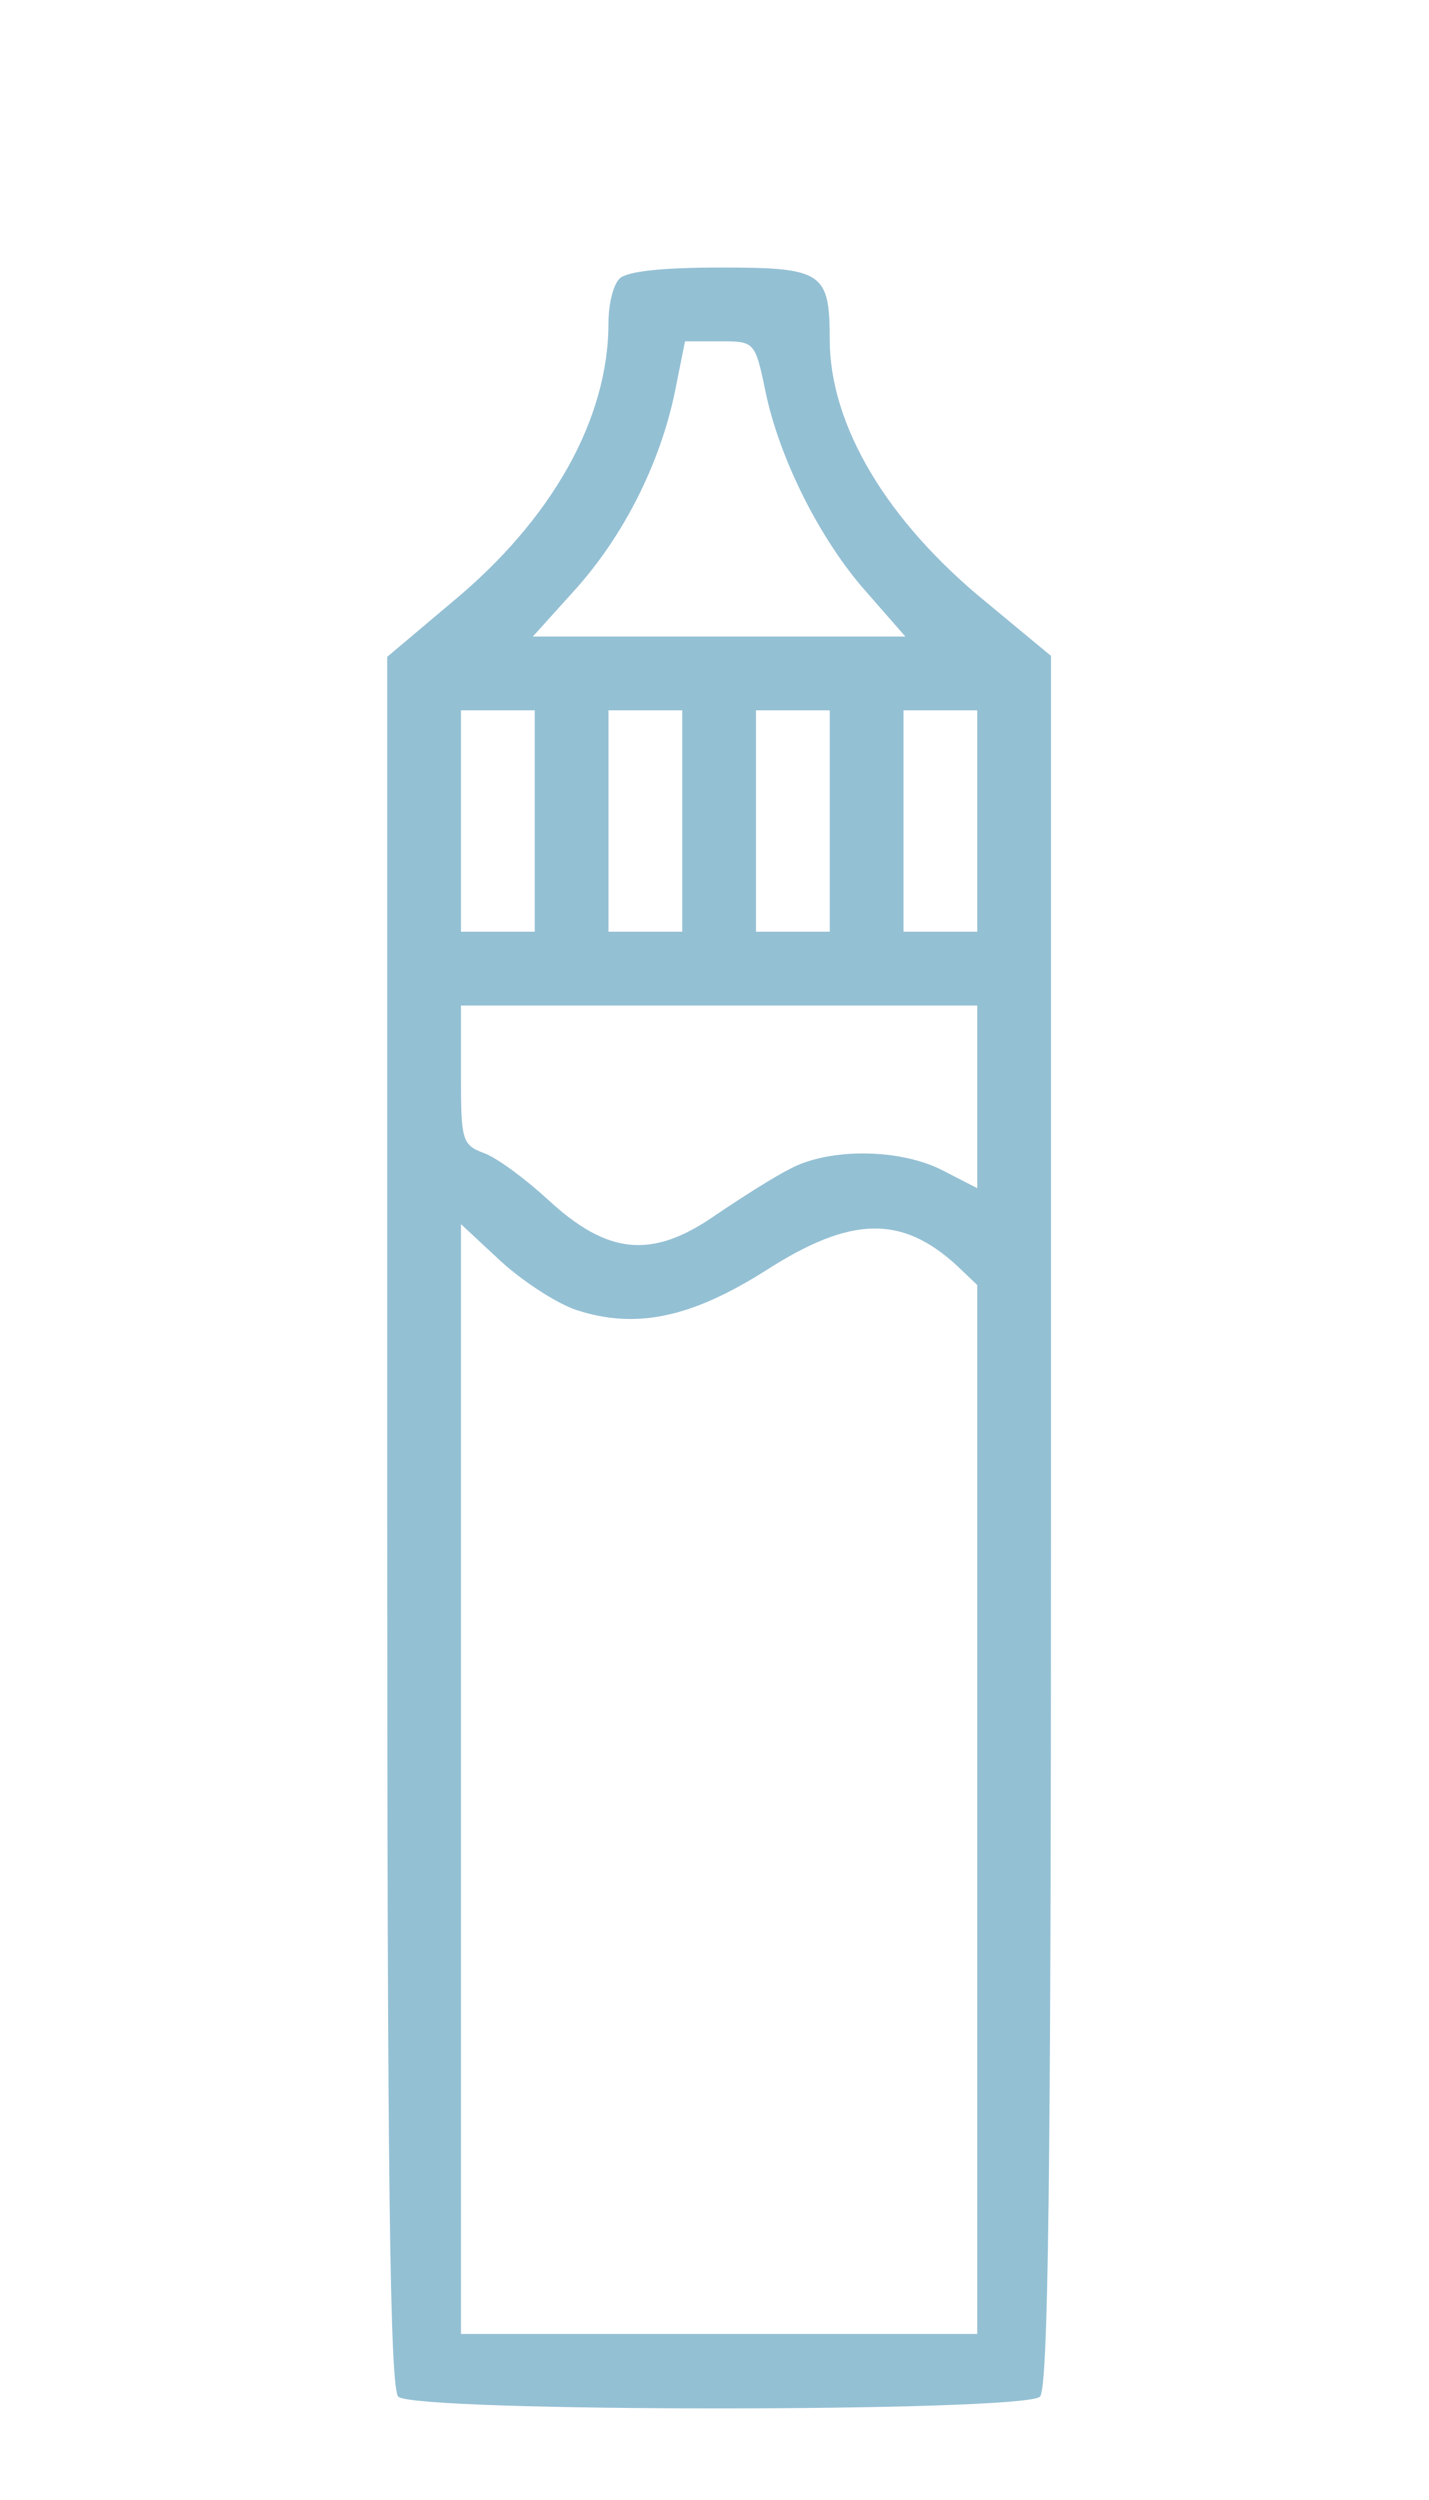 <svg version="1.0" xmlns="http://www.w3.org/2000/svg"
 width="155pt" height="271pt" viewBox="0 0 155 271"
 preserveAspectRatio="xMidYMid meet">

<g transform="translate(0,271) scale(0.1,-0.1)"
fill="#94c0d4" stroke="none">
<path d="M672 2408 c-7 -7 -12 -28 -12 -48 0 -104 -61 -213 -170 -303 l-70
-59 0 -937 c0 -715 3 -940 12 -949 17 -17 679 -17 696 0 9 9 12 234 12 949 l0
938 -70 58 c-108 88 -170 192 -170 285 0 73 -8 78 -118 78 -63 0 -102 -4 -110
-12z m158 -121 c15 -74 60 -163 110 -219 l42 -48 -202 0 -202 0 46 51 c53 59
92 137 108 214 l11 55 38 0 c37 0 38 0 49 -53z m-250 -467 l0 -120 -40 0 -40
0 0 120 0 120 40 0 40 0 0 -120z m160 0 l0 -120 -40 0 -40 0 0 120 0 120 40 0
40 0 0 -120z m160 0 l0 -120 -40 0 -40 0 0 120 0 120 40 0 40 0 0 -120z m160
0 l0 -120 -40 0 -40 0 0 120 0 120 40 0 40 0 0 -120z m0 -299 l0 -99 -37 19
c-46 24 -123 25 -166 2 -18 -9 -54 -32 -82 -51 -68 -47 -116 -42 -180 17 -25
23 -56 46 -70 51 -24 9 -25 14 -25 85 l0 75 280 0 280 0 0 -99z m-435 -231
c64 -21 124 -9 206 43 92 59 147 60 207 5 l22 -21 0 -569 0 -568 -280 0 -280
0 0 601 0 602 43 -40 c24 -22 61 -46 82 -53z"/>
</g>
</svg>
